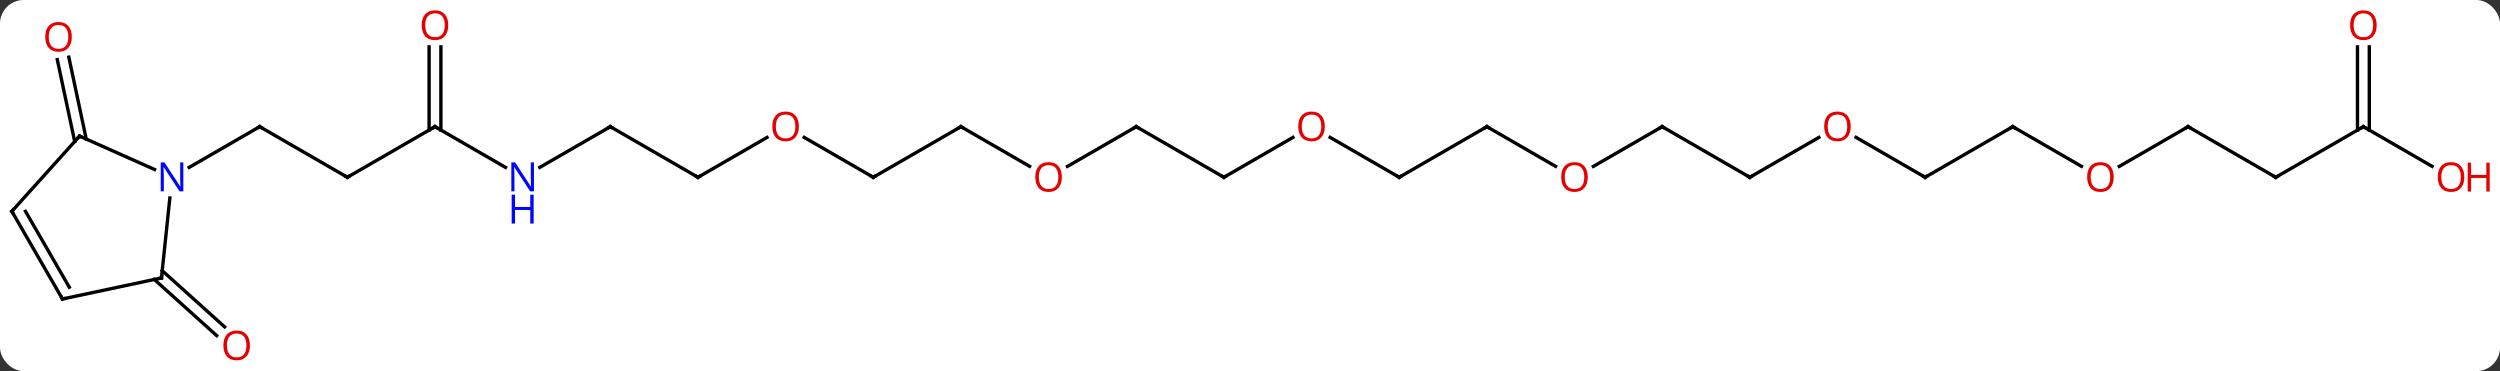 <svg width="741" viewBox="0 0 741 110" style="fill-opacity:1; color-rendering:auto; color-interpolation:auto; text-rendering:auto; stroke:black; stroke-linecap:square; stroke-miterlimit:10; shape-rendering:auto; stroke-opacity:1; fill:black; stroke-dasharray:none; font-weight:normal; stroke-width:1; font-family:'Open Sans'; font-style:normal; stroke-linejoin:miter; font-size:12; stroke-dashoffset:0; image-rendering:auto;" height="110" class="cas-substance-image" xmlns:xlink="http://www.w3.org/1999/xlink" xmlns="http://www.w3.org/2000/svg"><rect x="0" y="0" width="741" height="110" fill="#333333" stroke="none"/><svg class="cas-substance-single-component"><rect y="0" x="0" width="741" stroke="none" ry="7" rx="7" height="110" fill="white" class="cas-substance-group"/><svg y="0" x="0" width="741" viewBox="0 0 741 110" style="fill:black;" height="110" class="cas-substance-single-component-image"><svg><g><g transform="translate(365,55)" style="text-rendering:geometricPrecision; color-rendering:optimizeQuality; color-interpolation:linearRGB; stroke-linecap:butt; image-rendering:optimizeQuality;"><line y2="-2.454" y1="-17.454" x2="-262.047" x1="-288.03" style="fill:none;"/><line y2="-5.389" y1="-17.454" x2="-308.926" x1="-288.03" style="fill:none;"/><line y2="-17.454" y1="-2.454" x2="-236.067" x1="-262.047" style="fill:none;"/><line y2="-5.389" y1="-17.454" x2="-215.171" x1="-236.067" style="fill:none;"/><line y2="-41.102" y1="-16.444" x2="-234.317" x1="-234.317" style="fill:none;"/><line y2="-41.102" y1="-16.444" x2="-237.817" x1="-237.817" style="fill:none;"/><line y2="-17.454" y1="-5.389" x2="-184.107" x1="-205.003" style="fill:none;"/><line y2="-2.454" y1="-17.454" x2="-158.124" x1="-184.107" style="fill:none;"/><line y2="-14.265" y1="-2.454" x2="-137.667" x1="-158.124" style="fill:none;"/><line y2="-2.454" y1="-14.275" x2="-106.164" x1="-126.639" style="fill:none;"/><line y2="-17.454" y1="-2.454" x2="-80.184" x1="-106.164" style="fill:none;"/><line y2="-5.695" y1="-17.454" x2="-59.815" x1="-80.184" style="fill:none;"/><line y2="-17.454" y1="-5.68" x2="-28.221" x1="-48.614" style="fill:none;"/><line y2="-2.454" y1="-17.454" x2="-2.241" x1="-28.221" style="fill:none;"/><line y2="-14.265" y1="-2.454" x2="18.216" x1="-2.241" style="fill:none;"/><line y2="-2.454" y1="-14.276" x2="49.722" x1="29.245" style="fill:none;"/><line y2="-17.454" y1="-2.454" x2="75.702" x1="49.722" style="fill:none;"/><line y2="-5.695" y1="-17.454" x2="96.068" x1="75.702" style="fill:none;"/><line y2="-17.454" y1="-5.68" x2="127.662" x1="107.269" style="fill:none;"/><line y2="-2.454" y1="-17.454" x2="153.645" x1="127.662" style="fill:none;"/><line y2="-14.265" y1="-2.454" x2="174.102" x1="153.645" style="fill:none;"/><line y2="-2.454" y1="-14.275" x2="205.605" x1="185.13" style="fill:none;"/><line y2="-17.454" y1="-2.454" x2="231.585" x1="205.605" style="fill:none;"/><line y2="-5.695" y1="-17.454" x2="251.954" x1="231.585" style="fill:none;"/><line y2="-17.454" y1="-5.68" x2="283.548" x1="263.156" style="fill:none;"/><line y2="-2.454" y1="-17.454" x2="309.528" x1="283.548" style="fill:none;"/><line y2="-17.454" y1="-2.454" x2="335.508" x1="309.528" style="fill:none;"/><line y2="-5.695" y1="-17.454" x2="355.877" x1="335.508" style="fill:none;"/><line y2="-41.102" y1="-16.444" x2="337.258" x1="337.258" style="fill:none;"/><line y2="-41.102" y1="-16.444" x2="333.758" x1="333.758" style="fill:none;"/><line y2="-13.05" y1="-37.329" x2="-342.862" x1="-348.023" style="fill:none;"/><line y2="-13.778" y1="-38.057" x2="-339.439" x1="-344.599" style="fill:none;"/><line y2="25.23" y1="41.88" x2="-316.919" x1="-298.427" style="fill:none;"/><line y2="27.831" y1="44.481" x2="-319.261" x1="-300.769" style="fill:none;"/><line y2="-14.658" y1="-4.76" x2="-341.415" x1="-319.189" style="fill:none;"/><line y2="27.381" y1="3.691" x2="-317.145" x1="-314.656" style="fill:none;"/><line y2="7.638" y1="-14.658" x2="-361.491" x1="-341.415" style="fill:none;"/><line y2="33.618" y1="27.381" x2="-346.491" x1="-317.145" style="fill:none;"/><line y2="33.618" y1="7.638" x2="-346.491" x1="-361.491" style="fill:none;"/><line y2="30.118" y1="7.638" x2="-344.47" x1="-357.45" style="fill:none;"/><path style="fill:none; stroke-miterlimit:5;" d="M-287.597 -17.204 L-288.03 -17.454 L-288.463 -17.204"/><path style="fill:none; stroke-miterlimit:5;" d="M-262.48 -2.704 L-262.047 -2.454 L-261.614 -2.704"/><path style="fill:none; stroke-miterlimit:5;" d="M-236.5 -17.204 L-236.067 -17.454 L-235.634 -17.204"/></g><g transform="translate(365,55)" style="stroke-linecap:butt; fill:rgb(0,5,255); text-rendering:geometricPrecision; color-rendering:optimizeQuality; image-rendering:optimizeQuality; font-family:'Open Sans'; stroke:rgb(0,5,255); color-interpolation:linearRGB; stroke-miterlimit:5;"><path style="stroke:none;" d="M-206.735 1.702 L-207.876 1.702 L-212.564 -5.485 L-212.61 -5.485 Q-212.517 -4.22 -212.517 -3.173 L-212.517 1.702 L-213.439 1.702 L-213.439 -6.86 L-212.314 -6.86 L-207.642 0.296 L-207.595 0.296 Q-207.595 0.14 -207.642 -0.72 Q-207.689 -1.579 -207.673 -1.954 L-207.673 -6.86 L-206.735 -6.86 L-206.735 1.702 Z"/><path style="stroke:none;" d="M-206.829 11.265 L-207.829 11.265 L-207.829 7.234 L-212.345 7.234 L-212.345 11.265 L-213.345 11.265 L-213.345 2.702 L-212.345 2.702 L-212.345 6.343 L-207.829 6.343 L-207.829 2.702 L-206.829 2.702 L-206.829 11.265 Z"/><path style="fill:rgb(230,0,0); stroke:none;" d="M-232.13 -47.524 Q-232.13 -45.462 -233.169 -44.282 Q-234.208 -43.102 -236.051 -43.102 Q-237.942 -43.102 -238.973 -44.267 Q-240.005 -45.431 -240.005 -47.54 Q-240.005 -49.634 -238.973 -50.782 Q-237.942 -51.931 -236.051 -51.931 Q-234.192 -51.931 -233.161 -50.759 Q-232.13 -49.587 -232.13 -47.524 ZM-238.958 -47.524 Q-238.958 -45.79 -238.215 -44.884 Q-237.473 -43.977 -236.051 -43.977 Q-234.63 -43.977 -233.903 -44.876 Q-233.176 -45.774 -233.176 -47.524 Q-233.176 -49.259 -233.903 -50.149 Q-234.63 -51.04 -236.051 -51.04 Q-237.473 -51.04 -238.215 -50.142 Q-238.958 -49.243 -238.958 -47.524 Z"/><path style="fill:none; stroke:black;" d="M-184.54 -17.204 L-184.107 -17.454 L-183.674 -17.204"/><path style="fill:none; stroke:black;" d="M-158.557 -2.704 L-158.124 -2.454 L-157.691 -2.704"/><path style="fill:rgb(230,0,0); stroke:none;" d="M-128.207 -17.524 Q-128.207 -15.462 -129.246 -14.282 Q-130.285 -13.102 -132.128 -13.102 Q-134.019 -13.102 -135.05 -14.267 Q-136.082 -15.431 -136.082 -17.54 Q-136.082 -19.634 -135.05 -20.782 Q-134.019 -21.931 -132.128 -21.931 Q-130.269 -21.931 -129.238 -20.759 Q-128.207 -19.587 -128.207 -17.524 ZM-135.035 -17.524 Q-135.035 -15.79 -134.292 -14.884 Q-133.55 -13.977 -132.128 -13.977 Q-130.707 -13.977 -129.98 -14.876 Q-129.253 -15.774 -129.253 -17.524 Q-129.253 -19.259 -129.98 -20.149 Q-130.707 -21.04 -132.128 -21.04 Q-133.55 -21.04 -134.292 -20.142 Q-135.035 -19.243 -135.035 -17.524 Z"/><path style="fill:none; stroke:black;" d="M-106.597 -2.704 L-106.164 -2.454 L-105.731 -2.704"/><path style="fill:none; stroke:black;" d="M-80.617 -17.204 L-80.184 -17.454 L-79.751 -17.204"/><path style="fill:rgb(230,0,0); stroke:none;" d="M-50.264 -2.524 Q-50.264 -0.462 -51.303 0.718 Q-52.342 1.898 -54.185 1.898 Q-56.076 1.898 -57.107 0.734 Q-58.139 -0.431 -58.139 -2.54 Q-58.139 -4.634 -57.107 -5.782 Q-56.076 -6.931 -54.185 -6.931 Q-52.326 -6.931 -51.295 -5.759 Q-50.264 -4.587 -50.264 -2.524 ZM-57.092 -2.524 Q-57.092 -0.79 -56.349 0.116 Q-55.607 1.023 -54.185 1.023 Q-52.764 1.023 -52.037 0.124 Q-51.31 -0.774 -51.31 -2.524 Q-51.31 -4.259 -52.037 -5.149 Q-52.764 -6.04 -54.185 -6.04 Q-55.607 -6.04 -56.349 -5.141 Q-57.092 -4.243 -57.092 -2.524 Z"/><path style="fill:none; stroke:black;" d="M-28.654 -17.204 L-28.221 -17.454 L-27.788 -17.204"/><path style="fill:none; stroke:black;" d="M-2.674 -2.704 L-2.241 -2.454 L-1.808 -2.704"/><path style="fill:rgb(230,0,0); stroke:none;" d="M27.677 -17.524 Q27.677 -15.462 26.637 -14.282 Q25.598 -13.102 23.755 -13.102 Q21.864 -13.102 20.833 -14.267 Q19.802 -15.431 19.802 -17.54 Q19.802 -19.634 20.833 -20.782 Q21.864 -21.931 23.755 -21.931 Q25.614 -21.931 26.645 -20.759 Q27.677 -19.587 27.677 -17.524 ZM20.848 -17.524 Q20.848 -15.79 21.591 -14.884 Q22.333 -13.977 23.755 -13.977 Q25.177 -13.977 25.903 -14.876 Q26.63 -15.774 26.63 -17.524 Q26.63 -19.259 25.903 -20.149 Q25.177 -21.04 23.755 -21.04 Q22.333 -21.04 21.591 -20.142 Q20.848 -19.243 20.848 -17.524 Z"/><path style="fill:none; stroke:black;" d="M49.289 -2.704 L49.722 -2.454 L50.155 -2.704"/><path style="fill:none; stroke:black;" d="M75.269 -17.204 L75.702 -17.454 L76.135 -17.204"/><path style="fill:rgb(230,0,0); stroke:none;" d="M105.62 -2.524 Q105.62 -0.462 104.58 0.718 Q103.541 1.898 101.698 1.898 Q99.807 1.898 98.776 0.734 Q97.745 -0.431 97.745 -2.54 Q97.745 -4.634 98.776 -5.782 Q99.807 -6.931 101.698 -6.931 Q103.557 -6.931 104.588 -5.759 Q105.62 -4.587 105.62 -2.524 ZM98.791 -2.524 Q98.791 -0.79 99.534 0.116 Q100.276 1.023 101.698 1.023 Q103.12 1.023 103.846 0.124 Q104.573 -0.774 104.573 -2.524 Q104.573 -4.259 103.846 -5.149 Q103.12 -6.04 101.698 -6.04 Q100.276 -6.04 99.534 -5.141 Q98.791 -4.243 98.791 -2.524 Z"/><path style="fill:none; stroke:black;" d="M127.229 -17.204 L127.662 -17.454 L128.095 -17.204"/><path style="fill:none; stroke:black;" d="M153.212 -2.704 L153.645 -2.454 L154.078 -2.704"/><path style="fill:rgb(230,0,0); stroke:none;" d="M183.562 -17.524 Q183.562 -15.462 182.523 -14.282 Q181.484 -13.102 179.641 -13.102 Q177.75 -13.102 176.719 -14.267 Q175.688 -15.431 175.688 -17.54 Q175.688 -19.634 176.719 -20.782 Q177.75 -21.931 179.641 -21.931 Q181.5 -21.931 182.531 -20.759 Q183.562 -19.587 183.562 -17.524 ZM176.734 -17.524 Q176.734 -15.79 177.477 -14.884 Q178.219 -13.977 179.641 -13.977 Q181.062 -13.977 181.789 -14.876 Q182.516 -15.774 182.516 -17.524 Q182.516 -19.259 181.789 -20.149 Q181.062 -21.04 179.641 -21.04 Q178.219 -21.04 177.477 -20.142 Q176.734 -19.243 176.734 -17.524 Z"/><path style="fill:none; stroke:black;" d="M205.172 -2.704 L205.605 -2.454 L206.038 -2.704"/><path style="fill:none; stroke:black;" d="M231.152 -17.204 L231.585 -17.454 L232.018 -17.204"/><path style="fill:rgb(230,0,0); stroke:none;" d="M261.505 -2.524 Q261.505 -0.462 260.466 0.718 Q259.427 1.898 257.584 1.898 Q255.693 1.898 254.662 0.734 Q253.631 -0.431 253.631 -2.54 Q253.631 -4.634 254.662 -5.782 Q255.693 -6.931 257.584 -6.931 Q259.443 -6.931 260.474 -5.759 Q261.505 -4.587 261.505 -2.524 ZM254.677 -2.524 Q254.677 -0.79 255.42 0.116 Q256.162 1.023 257.584 1.023 Q259.005 1.023 259.732 0.124 Q260.459 -0.774 260.459 -2.524 Q260.459 -4.259 259.732 -5.149 Q259.005 -6.04 257.584 -6.04 Q256.162 -6.04 255.42 -5.141 Q254.677 -4.243 254.677 -2.524 Z"/><path style="fill:none; stroke:black;" d="M283.115 -17.204 L283.548 -17.454 L283.981 -17.204"/><path style="fill:none; stroke:black;" d="M309.095 -2.704 L309.528 -2.454 L309.961 -2.704"/><path style="fill:none; stroke:black;" d="M335.075 -17.204 L335.508 -17.454 L335.941 -17.204"/><path style="fill:rgb(230,0,0); stroke:none;" d="M365.428 -2.524 Q365.428 -0.462 364.389 0.718 Q363.35 1.898 361.507 1.898 Q359.616 1.898 358.585 0.734 Q357.553 -0.431 357.553 -2.54 Q357.553 -4.634 358.585 -5.782 Q359.616 -6.931 361.507 -6.931 Q363.366 -6.931 364.397 -5.759 Q365.428 -4.587 365.428 -2.524 ZM358.6 -2.524 Q358.6 -0.79 359.343 0.116 Q360.085 1.023 361.507 1.023 Q362.928 1.023 363.655 0.124 Q364.382 -0.774 364.382 -2.524 Q364.382 -4.259 363.655 -5.149 Q362.928 -6.04 361.507 -6.04 Q360.085 -6.04 359.343 -5.141 Q358.6 -4.243 358.6 -2.524 Z"/><path style="fill:rgb(230,0,0); stroke:none;" d="M372.944 1.773 L371.944 1.773 L371.944 -2.259 L367.428 -2.259 L367.428 1.773 L366.428 1.773 L366.428 -6.79 L367.428 -6.79 L367.428 -3.149 L371.944 -3.149 L371.944 -6.79 L372.944 -6.79 L372.944 1.773 Z"/><path style="fill:rgb(230,0,0); stroke:none;" d="M339.445 -47.524 Q339.445 -45.462 338.406 -44.282 Q337.367 -43.102 335.524 -43.102 Q333.633 -43.102 332.602 -44.267 Q331.57 -45.431 331.57 -47.54 Q331.57 -49.634 332.602 -50.782 Q333.633 -51.931 335.524 -51.931 Q337.383 -51.931 338.414 -50.759 Q339.445 -49.587 339.445 -47.524 ZM332.617 -47.524 Q332.617 -45.79 333.36 -44.884 Q334.102 -43.977 335.524 -43.977 Q336.945 -43.977 337.672 -44.876 Q338.399 -45.774 338.399 -47.524 Q338.399 -49.259 337.672 -50.149 Q336.945 -51.04 335.524 -51.04 Q334.102 -51.04 333.36 -50.142 Q332.617 -49.243 332.617 -47.524 Z"/><path style="fill:rgb(230,0,0); stroke:none;" d="M-343.714 -44.071 Q-343.714 -42.009 -344.754 -40.829 Q-345.793 -39.649 -347.636 -39.649 Q-349.527 -39.649 -350.558 -40.813 Q-351.589 -41.978 -351.589 -44.087 Q-351.589 -46.181 -350.558 -47.329 Q-349.527 -48.478 -347.636 -48.478 Q-345.777 -48.478 -344.746 -47.306 Q-343.714 -46.134 -343.714 -44.071 ZM-350.543 -44.071 Q-350.543 -42.337 -349.8 -41.431 Q-349.058 -40.524 -347.636 -40.524 Q-346.214 -40.524 -345.488 -41.423 Q-344.761 -42.321 -344.761 -44.071 Q-344.761 -45.806 -345.488 -46.696 Q-346.214 -47.587 -347.636 -47.587 Q-349.058 -47.587 -349.8 -46.688 Q-350.543 -45.79 -350.543 -44.071 Z"/><path style="fill:rgb(230,0,0); stroke:none;" d="M-290.914 47.384 Q-290.914 49.446 -291.954 50.626 Q-292.993 51.806 -294.836 51.806 Q-296.727 51.806 -297.758 50.642 Q-298.789 49.477 -298.789 47.368 Q-298.789 45.274 -297.758 44.126 Q-296.727 42.977 -294.836 42.977 Q-292.977 42.977 -291.946 44.149 Q-290.914 45.321 -290.914 47.384 ZM-297.743 47.384 Q-297.743 49.118 -297 50.024 Q-296.258 50.931 -294.836 50.931 Q-293.414 50.931 -292.688 50.032 Q-291.961 49.134 -291.961 47.384 Q-291.961 45.649 -292.688 44.759 Q-293.414 43.868 -294.836 43.868 Q-296.258 43.868 -297 44.767 Q-297.743 45.665 -297.743 47.384 Z"/><path style="stroke:none;" d="M-310.658 1.702 L-311.799 1.702 L-316.487 -5.485 L-316.533 -5.485 Q-316.44 -4.22 -316.44 -3.173 L-316.44 1.702 L-317.362 1.702 L-317.362 -6.86 L-316.237 -6.86 L-311.565 0.296 L-311.518 0.296 Q-311.518 0.14 -311.565 -0.72 Q-311.612 -1.579 -311.596 -1.954 L-311.596 -6.86 L-310.658 -6.86 L-310.658 1.702 Z"/><path style="fill:none; stroke:black;" d="M-340.958 -14.455 L-341.415 -14.658 L-341.75 -14.286"/><path style="fill:none; stroke:black;" d="M-317.093 26.884 L-317.145 27.381 L-317.634 27.485"/><path style="fill:none; stroke:black;" d="M-361.156 7.266 L-361.491 7.638 L-361.241 8.071"/><path style="fill:none; stroke:black;" d="M-346.002 33.514 L-346.491 33.618 L-346.741 33.185"/></g></g></svg></svg></svg></svg>